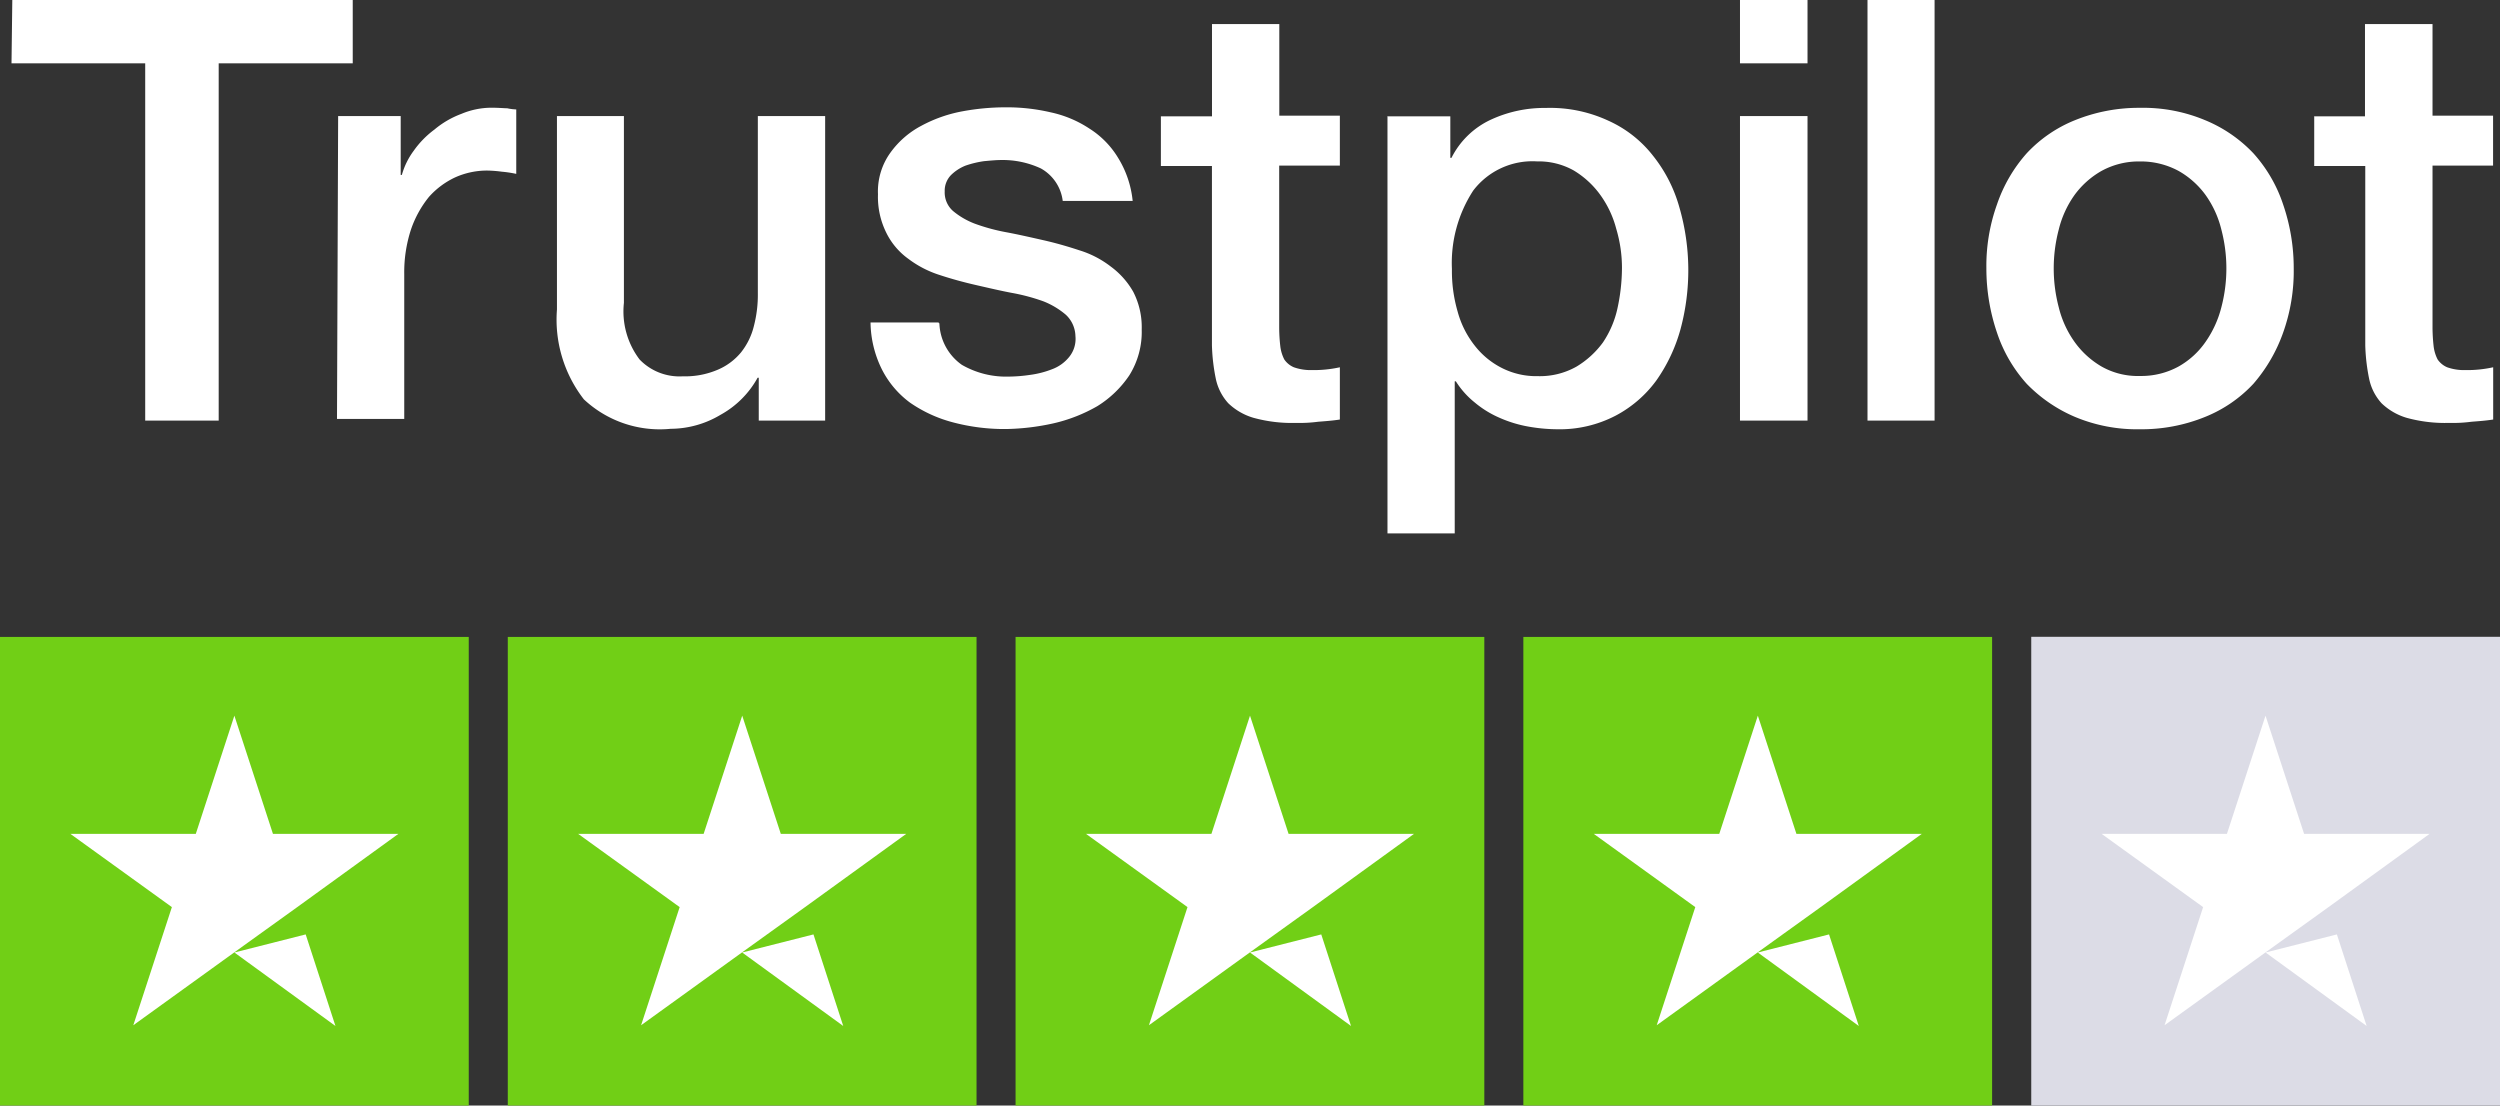 <svg id="Group_239" data-name="Group 239" xmlns="http://www.w3.org/2000/svg" xmlns:xlink="http://www.w3.org/1999/xlink" width="43.68" height="19.316" viewBox="0 0 43.68 19.316">
  <rect x="0" y="0" width="43.68" height="19.316" fill="#333333" stroke="none"/>
  <defs>
    <clipPath id="clip-path">
      <rect id="Rectangle_233" data-name="Rectangle 233" width="43.679" height="19.316" fill="none"/>
    </clipPath>
  </defs>
  <rect id="Rectangle_232" data-name="Rectangle 232" width="8.19" height="8.19" transform="translate(35.49 11.126)" fill="#dcdce6"/>
  <path id="Path_76" data-name="Path 76" d="M0,160.087H8.19V151.9H0Zm8.872,0h8.19V151.9H8.872Zm8.872,0h8.19V151.9h-8.19Zm8.872,0h8.19V151.9h-8.19Z" transform="translate(0 -140.771)" fill="#71cf16"/>
  <path id="Path_77" data-name="Path 77" d="M19.638,174.9l1.246-.316.52,1.6Zm2.866-2.073H20.312l-.674-2.065-.674,2.065H16.772l1.774,1.28-.674,2.064,1.774-1.28,1.092-.785Zm6.006,2.073,1.246-.316.52,1.6Zm2.867-2.073H29.185l-.674-2.065-.674,2.065H25.644l1.774,1.28-.674,2.064,1.774-1.28,1.092-.785Zm6.006,2.073,1.245-.316.52,1.6Zm2.866-2.073H38.057l-.674-2.065-.674,2.065H34.517l1.774,1.28-.674,2.064,1.774-1.28,1.092-.785Zm6.006,2.073,1.245-.316.52,1.6Zm2.866-2.073H46.93l-.674-2.065-.674,2.065H43.389l1.774,1.28-.674,2.064,1.774-1.28,1.092-.785Zm6.006,2.073,1.246-.316.52,1.6Zm2.866-2.073H55.8l-.674-2.065-.674,2.065H52.262l1.774,1.28-.674,2.064,1.774-1.28,1.092-.785Z" transform="translate(-15.543 -158.258)" fill="#fff"/>
  <g id="Group_240" data-name="Group 240">
    <g id="Group_239-2" data-name="Group 239" clip-path="url(#clip-path)">
      <path id="Path_78" data-name="Path 78" d="M2.814,0H8.762V1.107H6.42V7.349H5.136V1.107H2.8ZM8.507,2.028H9.6V3.057h.02a1.292,1.292,0,0,1,.206-.421,1.627,1.627,0,0,1,.363-.372,1.6,1.6,0,0,1,.47-.274,1.368,1.368,0,0,1,.519-.108c.137,0,.235.01.284.01a.857.857,0,0,0,.157.02V3.038A2,2,0,0,0,11.368,3a2.224,2.224,0,0,0-.255-.02,1.36,1.36,0,0,0-.559.118,1.416,1.416,0,0,0-.461.343,1.857,1.857,0,0,0-.313.568,2.4,2.4,0,0,0-.118.784V7.32H8.487Zm8.505,5.321H15.856V6.6h-.02a1.642,1.642,0,0,1-.647.647,1.707,1.707,0,0,1-.872.245A1.94,1.94,0,0,1,12.8,6.977a2.272,2.272,0,0,1-.47-1.568V2.028H13.5V5.291a1.39,1.39,0,0,0,.274.99.967.967,0,0,0,.755.294,1.445,1.445,0,0,0,.617-.118,1.064,1.064,0,0,0,.4-.3,1.191,1.191,0,0,0,.225-.461,2.176,2.176,0,0,0,.069-.578V2.028h1.176V7.349Zm2-1.7a.925.925,0,0,0,.392.725,1.543,1.543,0,0,0,.813.206,2.689,2.689,0,0,0,.372-.029,1.639,1.639,0,0,0,.392-.1.689.689,0,0,0,.3-.216.5.5,0,0,0,.108-.363.527.527,0,0,0-.167-.372,1.388,1.388,0,0,0-.392-.235,3.4,3.4,0,0,0-.549-.147c-.206-.039-.412-.088-.627-.137s-.431-.108-.637-.176a1.826,1.826,0,0,1-.549-.284,1.222,1.222,0,0,1-.382-.451,1.408,1.408,0,0,1-.147-.676,1.158,1.158,0,0,1,.216-.725,1.563,1.563,0,0,1,.539-.47,2.447,2.447,0,0,1,.725-.255,4.151,4.151,0,0,1,.755-.069,3.37,3.37,0,0,1,.784.088,1.98,1.98,0,0,1,.676.284,1.552,1.552,0,0,1,.5.51,1.764,1.764,0,0,1,.255.754H21.167a.754.754,0,0,0-.382-.568,1.579,1.579,0,0,0-.7-.147c-.078,0-.186.01-.294.02a1.735,1.735,0,0,0-.323.078.766.766,0,0,0-.255.167.392.392,0,0,0-.108.284.431.431,0,0,0,.147.343,1.332,1.332,0,0,0,.392.225,3.4,3.4,0,0,0,.549.147c.206.039.421.088.637.137s.421.108.627.176a1.716,1.716,0,0,1,.549.284A1.413,1.413,0,0,1,22.4,5.1a1.354,1.354,0,0,1,.147.657,1.428,1.428,0,0,1-.216.8,1.833,1.833,0,0,1-.559.539,2.771,2.771,0,0,1-.764.3,4.1,4.1,0,0,1-.833.1,3.508,3.508,0,0,1-.931-.118,2.371,2.371,0,0,1-.745-.343,1.645,1.645,0,0,1-.49-.578,1.888,1.888,0,0,1-.2-.823H19v.01Zm3.871-3.616h.892V.421h1.176v1.6h1.058v.872H24.949V5.732a3.009,3.009,0,0,0,.02.323.68.68,0,0,0,.069.225.383.383,0,0,0,.167.137.874.874,0,0,0,.314.049,2.044,2.044,0,0,0,.245-.01,2.118,2.118,0,0,0,.245-.039V7.33c-.127.02-.255.029-.382.039a2.43,2.43,0,0,1-.382.02A2.532,2.532,0,0,1,24.5,7.3a1.07,1.07,0,0,1-.441-.255.911.911,0,0,1-.216-.421,3.346,3.346,0,0,1-.069-.588V2.9h-.892V2.028Zm3.949,0h1.107v.725h.02a1.456,1.456,0,0,1,.686-.666,2.222,2.222,0,0,1,.96-.206,2.415,2.415,0,0,1,1.1.225,2.06,2.06,0,0,1,.774.608,2.534,2.534,0,0,1,.461.9,3.958,3.958,0,0,1,.02,2.136,2.884,2.884,0,0,1-.421.892,2.085,2.085,0,0,1-.715.617A2.115,2.115,0,0,1,29.8,7.5a2.993,2.993,0,0,1-.51-.049A2.169,2.169,0,0,1,28.8,7.3a1.755,1.755,0,0,1-.431-.265,1.493,1.493,0,0,1-.333-.372h-.02V9.319H26.841V2.028Zm4.106,2.665a2.387,2.387,0,0,0-.1-.7,1.774,1.774,0,0,0-.284-.6,1.568,1.568,0,0,0-.461-.421,1.253,1.253,0,0,0-.637-.157,1.3,1.3,0,0,0-1.117.51A2.321,2.321,0,0,0,27.967,4.7a2.536,2.536,0,0,0,.1.745,1.658,1.658,0,0,0,.294.588,1.4,1.4,0,0,0,.47.392,1.328,1.328,0,0,0,.637.147,1.3,1.3,0,0,0,.676-.167,1.578,1.578,0,0,0,.461-.421,1.725,1.725,0,0,0,.255-.6,3.365,3.365,0,0,0,.078-.7M33,0H34.18V1.107H33Zm0,2.028H34.18V7.349H33ZM35.228,0H36.4V7.349H35.228Zm4.762,7.5a2.8,2.8,0,0,1-1.137-.216,2.58,2.58,0,0,1-.843-.578,2.517,2.517,0,0,1-.519-.892,3.484,3.484,0,0,1-.186-1.127,3.183,3.183,0,0,1,.186-1.117,2.606,2.606,0,0,1,.519-.892,2.351,2.351,0,0,1,.843-.578,2.976,2.976,0,0,1,1.137-.216,2.8,2.8,0,0,1,1.137.216,2.439,2.439,0,0,1,.843.578,2.517,2.517,0,0,1,.519.892,3.422,3.422,0,0,1,.186,1.117,3.2,3.2,0,0,1-.186,1.127,2.774,2.774,0,0,1-.519.892,2.349,2.349,0,0,1-.843.578,2.938,2.938,0,0,1-1.137.216m0-.931a1.356,1.356,0,0,0,.676-.167,1.419,1.419,0,0,0,.47-.431,1.848,1.848,0,0,0,.274-.6,2.673,2.673,0,0,0,0-1.362,1.757,1.757,0,0,0-.274-.6,1.489,1.489,0,0,0-.47-.421,1.383,1.383,0,0,0-.676-.167,1.355,1.355,0,0,0-.676.167,1.5,1.5,0,0,0-.47.421,1.756,1.756,0,0,0-.274.6,2.671,2.671,0,0,0,0,1.362,1.756,1.756,0,0,0,.274.6,1.52,1.52,0,0,0,.47.431,1.283,1.283,0,0,0,.676.167m3.038-4.537h.892V.421H45.1v1.6h1.058v.872H45.1V5.732a3.008,3.008,0,0,0,.02.323.678.678,0,0,0,.069.225.383.383,0,0,0,.167.137.874.874,0,0,0,.314.049,2.046,2.046,0,0,0,.245-.01,2.118,2.118,0,0,0,.245-.039V7.33c-.127.02-.255.029-.382.039a2.431,2.431,0,0,1-.382.02,2.532,2.532,0,0,1-.745-.088,1.071,1.071,0,0,1-.441-.255.911.911,0,0,1-.216-.421,3.346,3.346,0,0,1-.069-.588V2.9h-.892V2.028Z" transform="translate(-2.599)" fill="#fff"/>
    </g>
  </g>
</svg>
